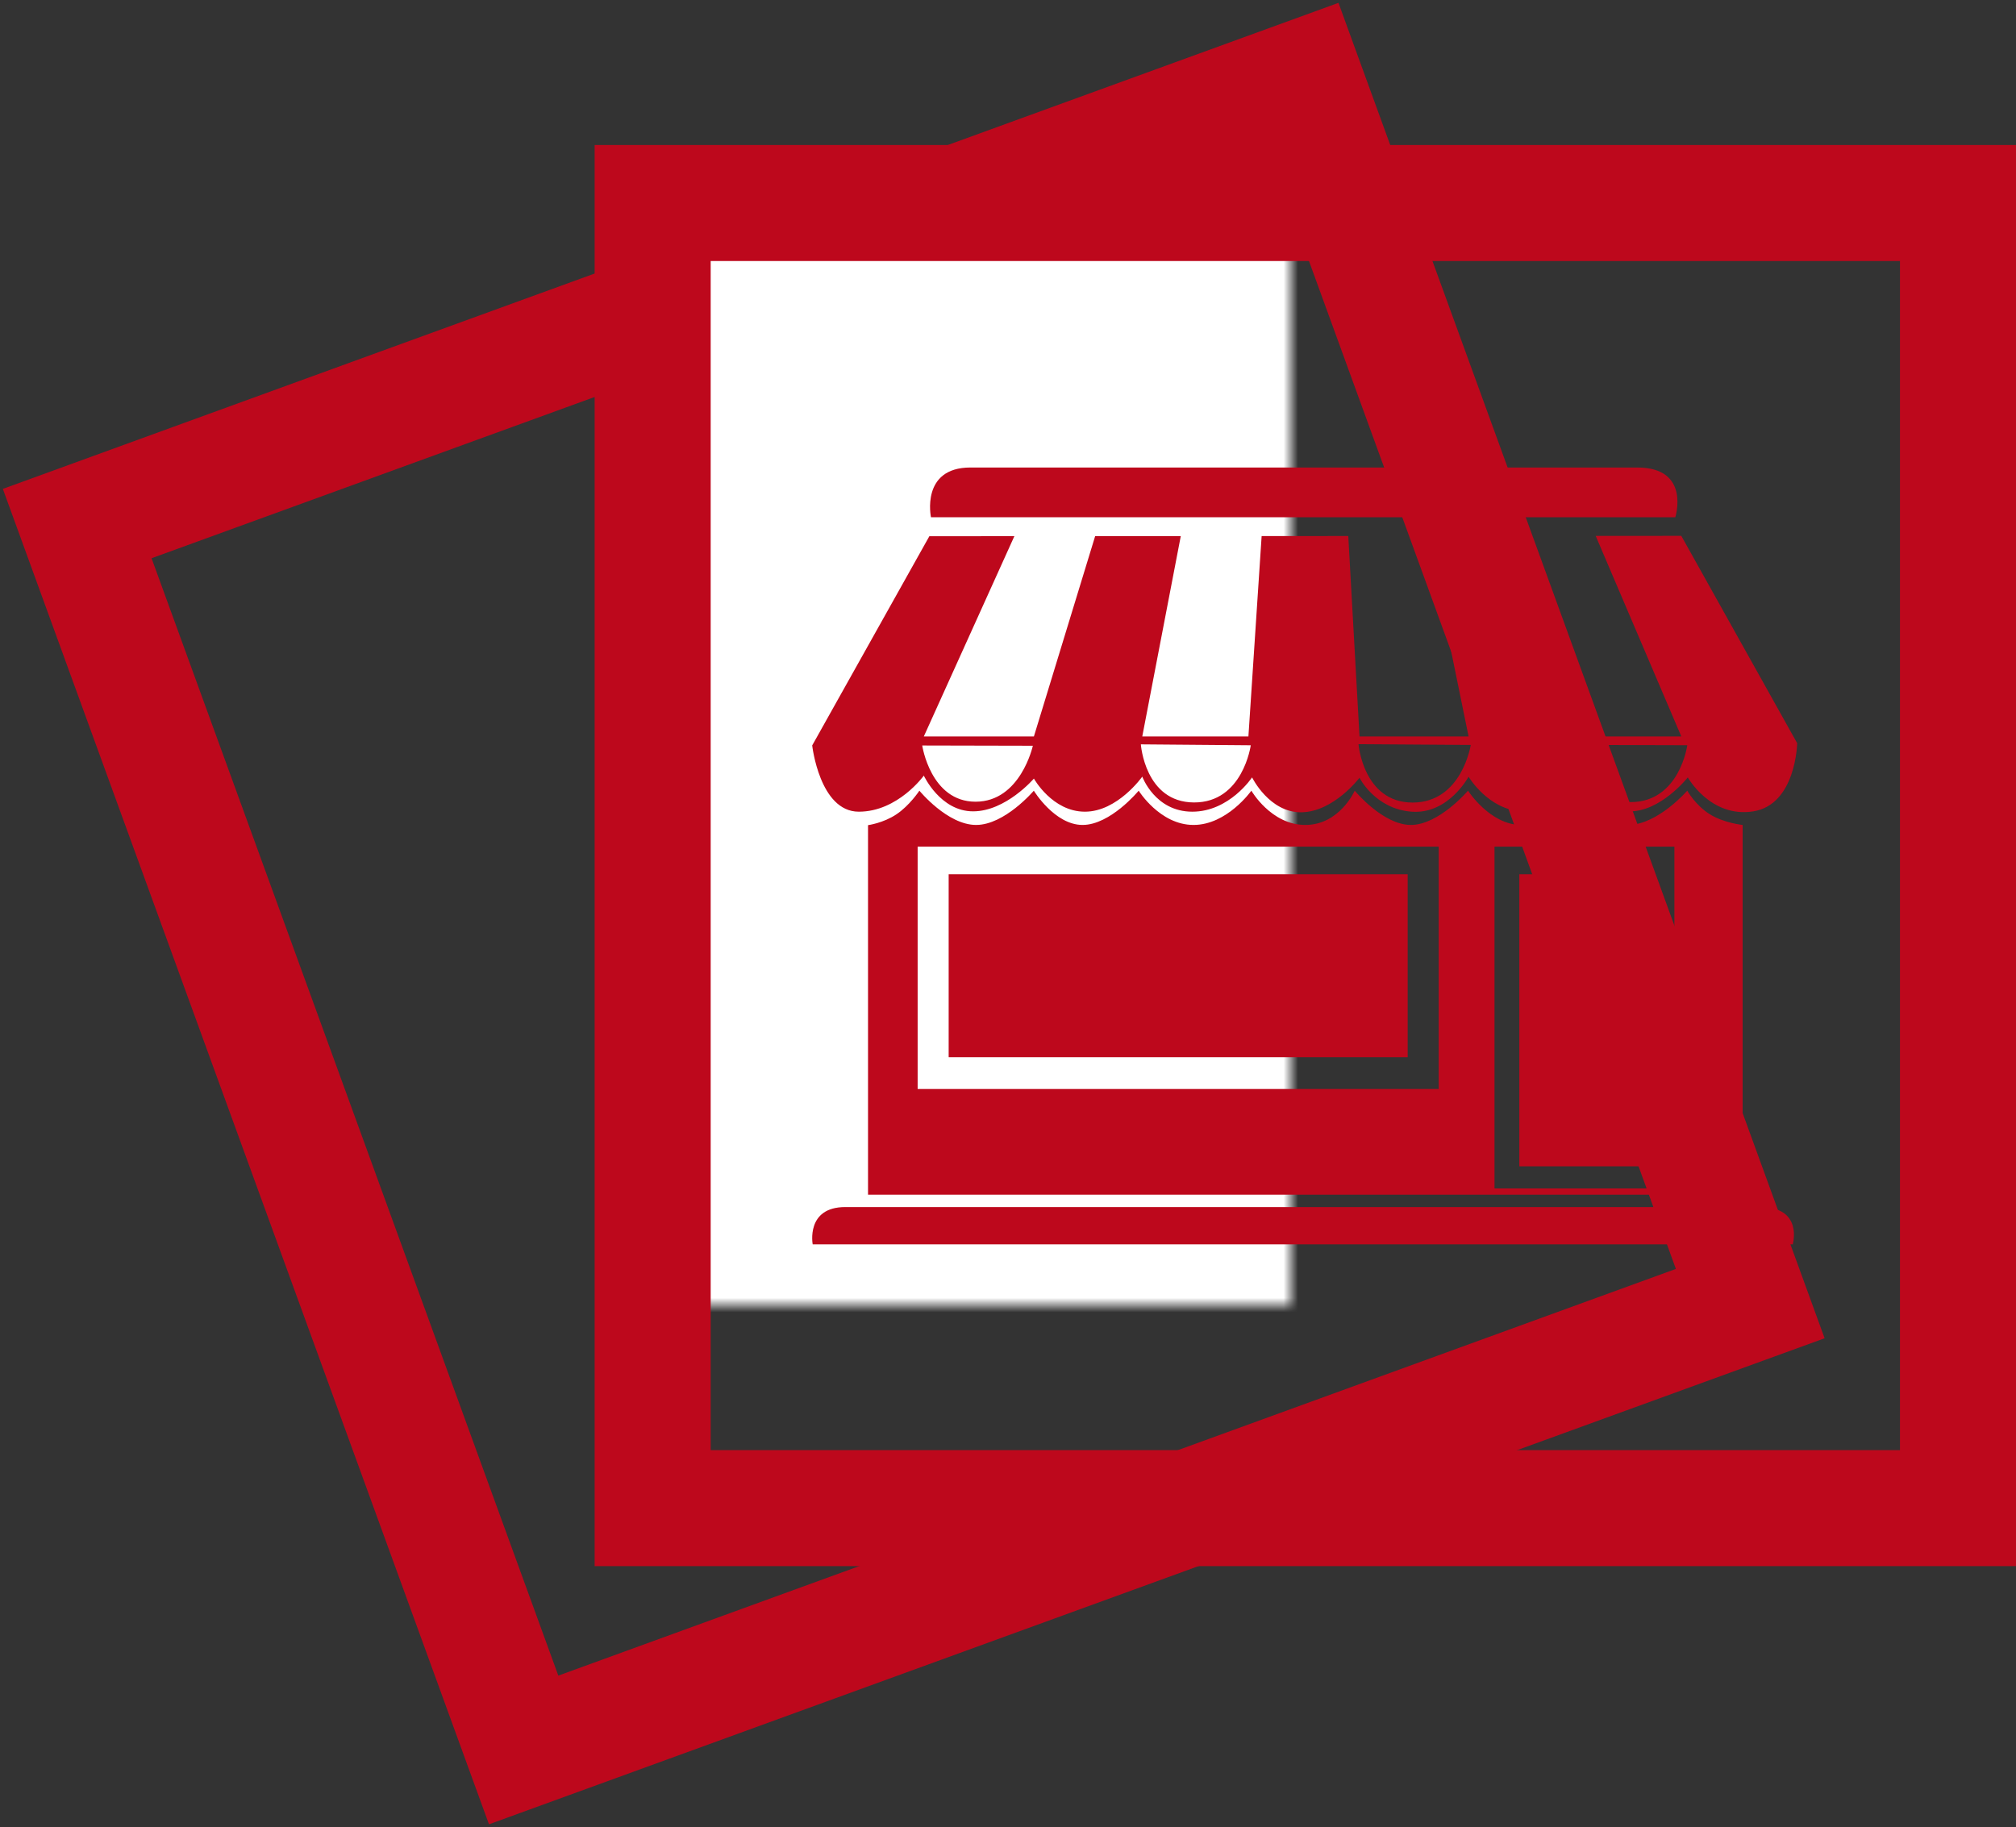 <?xml version="1.0" encoding="UTF-8"?>
<svg width="139px" height="126px" viewBox="0 0 139 126" version="1.1" xmlns="http://www.w3.org/2000/svg" xmlns:xlink="http://www.w3.org/1999/xlink">
    <rect x="0" y="0" width="139" height="126" fill="#333333" stroke="none"/>
    <!-- Generator: Sketch 3.8.3 (29802) - http://www.bohemiancoding.com/sketch -->
    <title>photo</title>
    <desc>Created with Sketch.</desc>
    <defs>
        <rect id="path-1" x="46" y="14" width="89" height="90"></rect>
        <mask id="mask-2" maskContentUnits="userSpaceOnUse" maskUnits="objectBoundingBox" x="0" y="0" width="89" height="90" fill="white">
            <use xlink:href="#path-1"></use>
        </mask>
    </defs>
    <g id="Page-1" stroke="none" stroke-width="1" fill="none" fill-rule="evenodd">
        <g id="photo">
            <g id="photostoreicon">
                <path d="M14,14 L112,14 L112,112 L14,112 L14,14 Z M22,22 L104,22 L104,104 L22,104 L22,22 Z" id="Combined-Shape" fill="#BD081C" transform="translate(63, 63) rotate(-20) translate(-63, -63) "></path>
                <use id="Rectangle-68" stroke="#979797" mask="url(#mask-2)" stroke-width="2" fill="#FFFFFF" xlink:href="#path-1"></use>
                <path d="M41,10 L139,10 L139,108 L41,108 L41,10 Z M49,18 L131,18 L131,100 L49,100 L49,18 Z" id="Combined-Shape" fill="#BD081C"></path>
            </g>
            <g id="storenameicon" transform="translate(56, 32)" fill="#BD081C">
                <path d="M3.849,24.902 C3.849,24.902 4.899,24.764 5.811,24.153 C6.723,23.541 7.391,22.525 7.391,22.525 C7.391,22.525 9.321,24.888 11.3,24.888 C13.279,24.888 15.28,22.525 15.28,22.525 C15.28,22.525 16.715,24.888 18.641,24.888 C20.567,24.888 22.51,22.525 22.51,22.525 C22.51,22.525 23.972,24.889 26.291,24.888 C28.611,24.888 30.28,22.525 30.28,22.525 C30.28,22.525 31.635,24.888 34,24.888 C36.365,24.888 37.406,22.525 37.406,22.525 C37.406,22.525 39.348,24.888 41.278,24.888 C43.207,24.888 45.217,22.525 45.217,22.525 C45.217,22.525 46.736,24.888 48.888,24.888 C51.041,24.888 52.627,22.76 52.627,22.76 C52.627,22.76 54.305,24.95 56.323,24.888 C58.342,24.827 60.333,22.525 60.333,22.525 C60.333,22.525 60.905,23.541 61.893,24.153 C62.88,24.764 64.151,24.888 64.151,24.888 L64.151,50.383 L3.849,50.383 L3.849,24.902 Z M7.27,26.383 L43.195,26.383 L43.195,43.097 L7.27,43.097 L7.27,26.383 Z M47.044,26.383 L59.447,26.383 L59.447,49.954 L47.044,49.954 L47.044,26.383 Z" id="Combined-Shape"></path>
                <rect id="Rectangle-38" x="9.409" y="28.286" width="31.648" height="12.618"></rect>
                <rect id="Rectangle-40" x="48.755" y="28.286" width="9.202" height="20.143"></rect>
                <path d="M2.281,51.239 C5.02,51.239 62.381,51.239 65.366,51.239 C68.351,51.239 67.607,53.811 67.607,53.811 L0.034,53.811 C0.034,53.811 -0.457,51.239 2.281,51.239 Z" id="Rectangle-41"></path>
                <path d="M10.914,0.239 C14.365,0.239 53.169,0.239 56.883,0.239 C60.596,0.239 59.51,3.668 59.51,3.668 L8.189,3.668 C8.189,3.668 7.464,0.239 10.914,0.239 Z" id="Rectangle-42"></path>
                <path d="M8.078,4.977 L13.939,4.975 L7.696,18.785 L15.286,18.785 L19.509,4.972 L25.413,4.969 L22.758,18.785 L30.076,18.785 L30.988,4.967 L36.962,4.964 L37.736,18.785 L45.256,18.785 L42.43,4.962 L48.302,4.959 L52.876,18.785 L59.923,18.785 L54.021,4.956 L59.923,4.953 L67.912,19.25 C67.912,19.25 67.836,23.475 64.892,23.95 C61.948,24.425 60.371,21.61 60.371,21.61 C60.371,21.61 58.464,24.024 56.283,23.95 C54.103,23.876 52.876,21.649 52.876,21.649 C52.876,21.649 51.323,24.031 48.972,23.95 C46.621,23.869 45.256,21.561 45.256,21.561 C45.256,21.561 43.871,24.161 41.337,23.974 C38.804,23.787 37.736,21.634 37.736,21.634 C37.736,21.634 35.969,23.974 33.745,24.015 C31.521,24.055 30.328,21.608 30.328,21.608 C30.328,21.608 28.77,23.974 26.205,23.974 C23.639,23.974 22.758,21.555 22.758,21.555 C22.758,21.555 21.056,23.974 18.804,23.974 C16.552,23.974 15.286,21.69 15.286,21.69 C15.286,21.69 13.354,23.95 11.092,23.95 C8.83,23.95 7.696,21.486 7.696,21.486 C7.696,21.486 5.913,23.974 3.212,23.974 C0.511,23.974 0,19.404 0,19.404 L8.078,4.977 Z M7.586,19.409 L15.213,19.426 C15.213,19.426 14.369,23.286 11.265,23.286 C8.16,23.286 7.586,19.409 7.586,19.409 Z M22.66,19.33 L30.238,19.393 C30.238,19.393 29.7,23.353 26.318,23.337 C22.937,23.322 22.66,19.33 22.66,19.33 Z M37.666,19.317 L45.407,19.37 C45.407,19.37 44.793,23.344 41.395,23.344 C37.998,23.344 37.666,19.317 37.666,19.317 Z M52.759,19.368 L60.336,19.39 C60.336,19.39 59.806,23.312 56.433,23.312 C53.059,23.312 52.759,19.368 52.759,19.368 Z" id="Combined-Shape"></path>
            </g>
        </g>
    </g>
</svg>